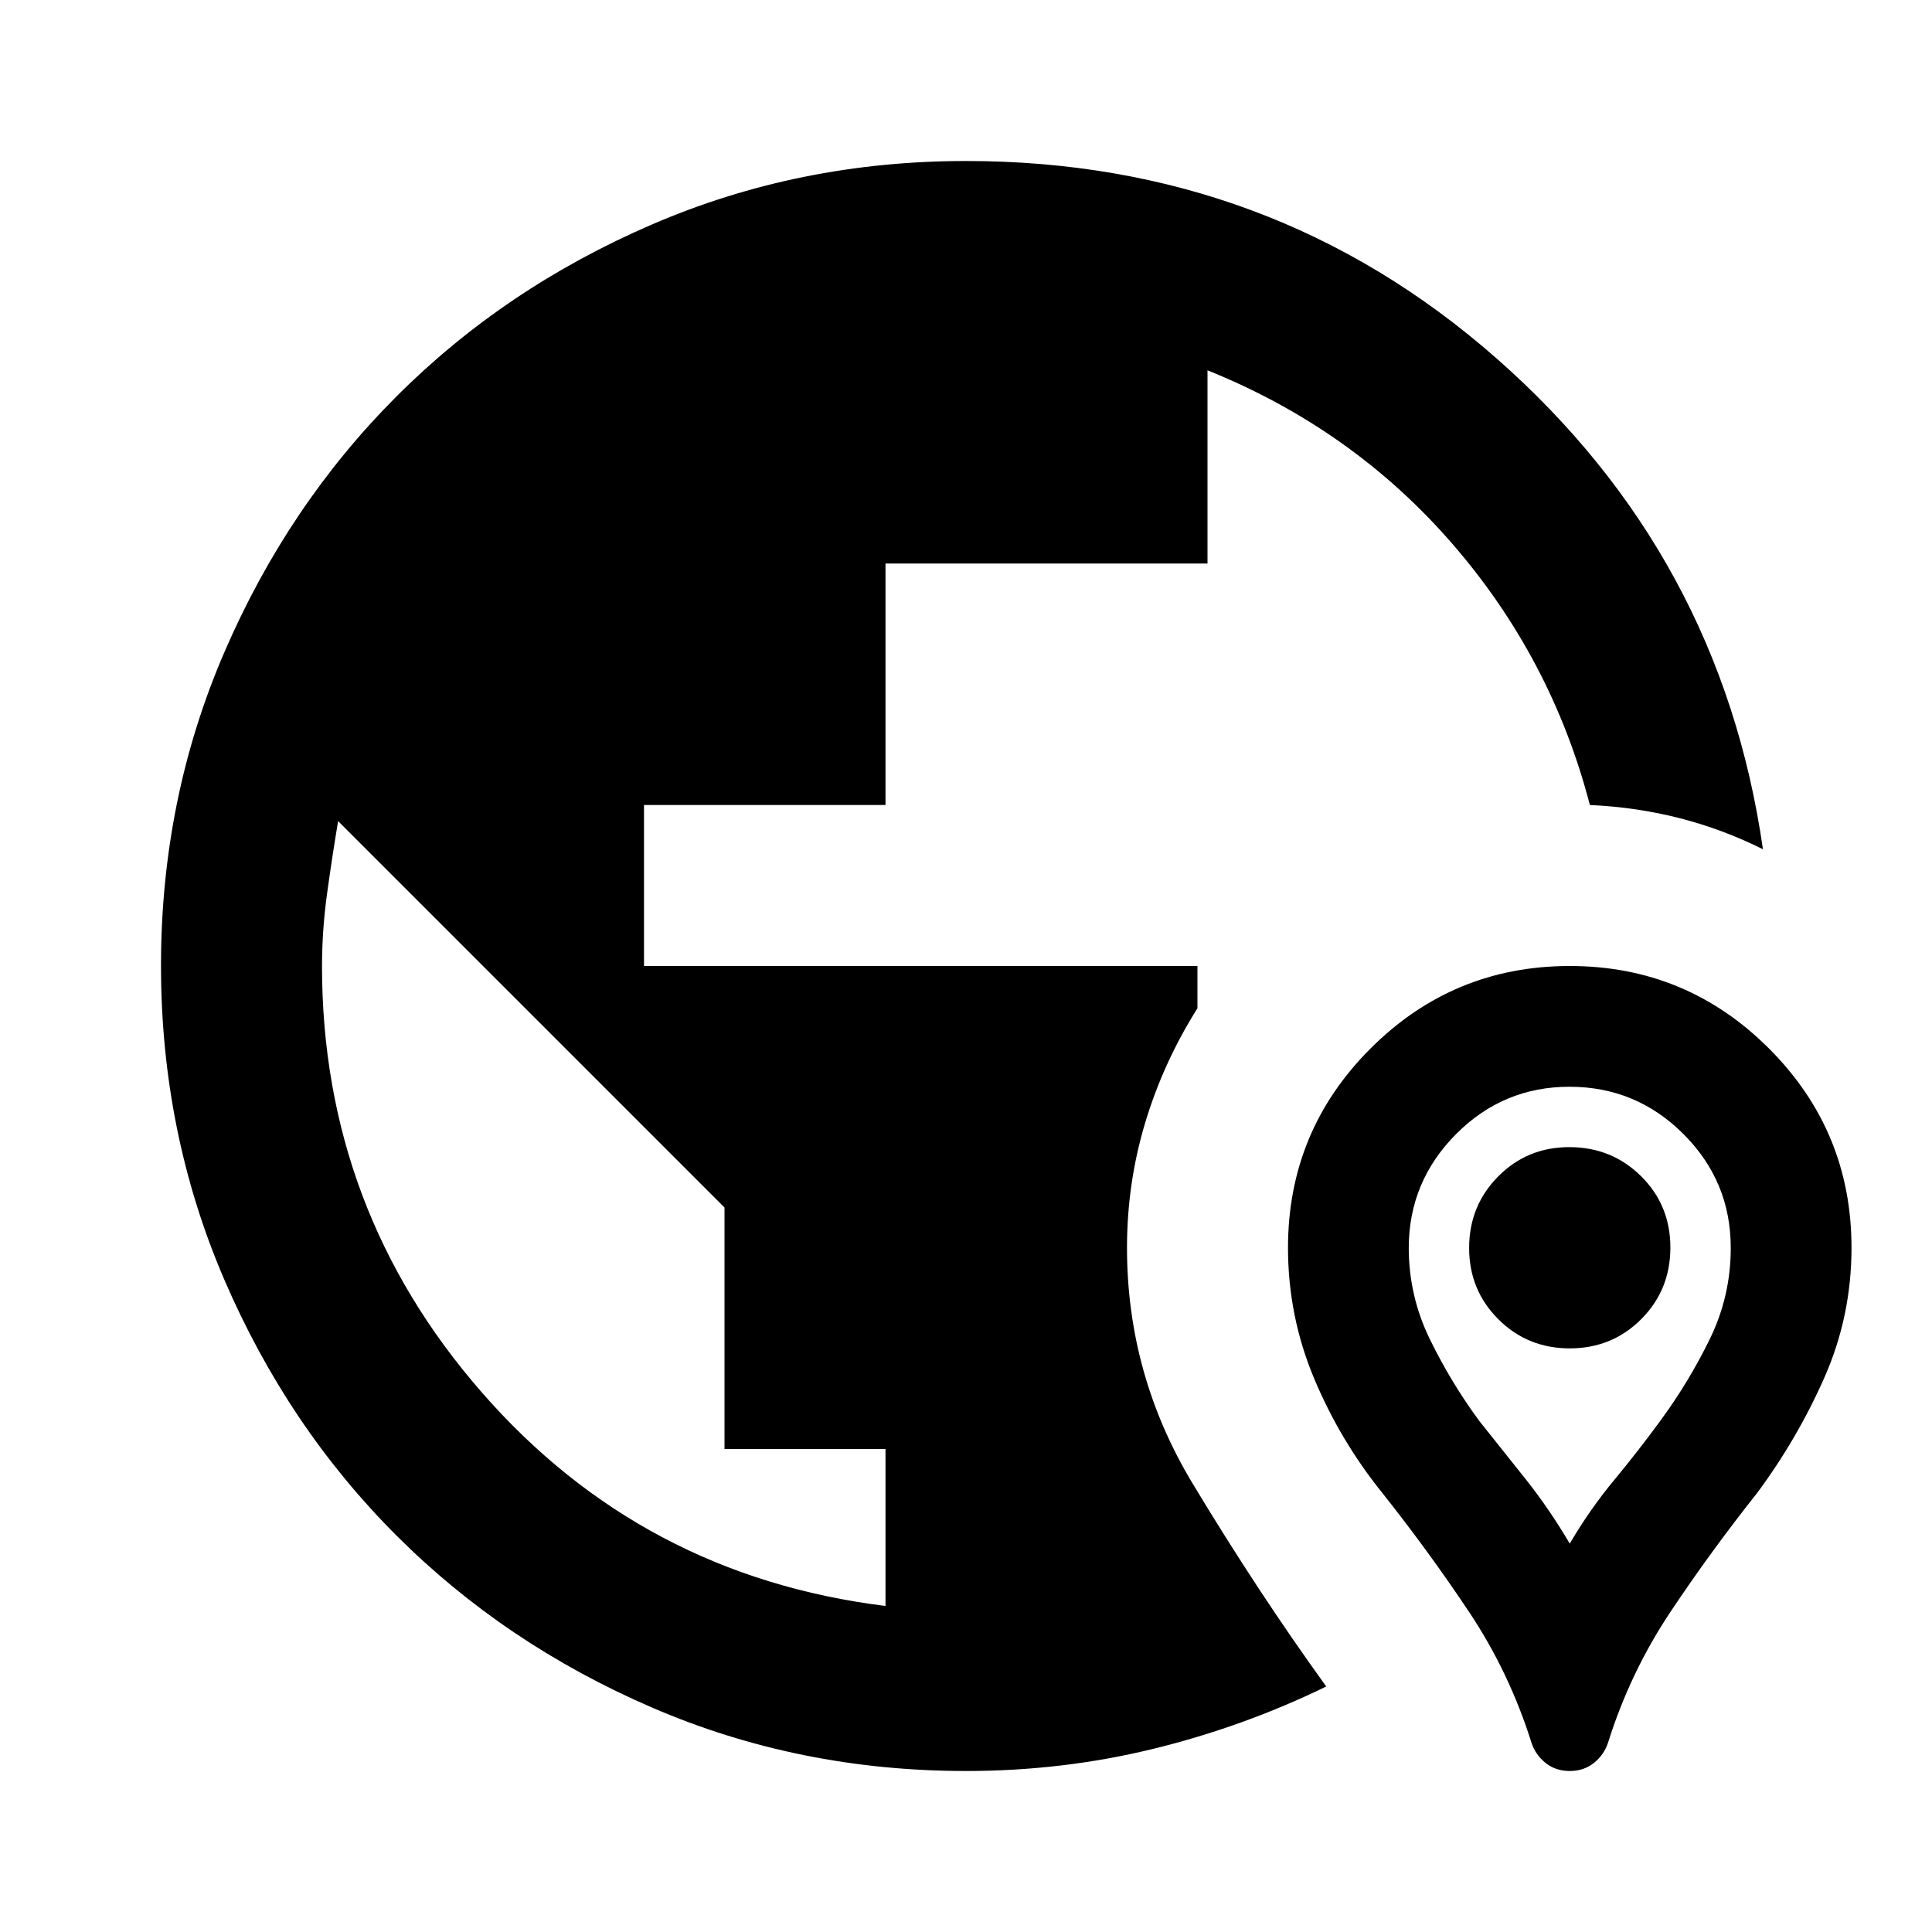 <svg xmlns="http://www.w3.org/2000/svg" width="32" height="32" viewBox="0 0 24 24"><!-- Icon from Material Symbols by Google - https://github.com/google/material-design-icons/blob/master/LICENSE --><path fill="black" d="M12 22q-2.075 0-3.9-.788t-3.175-2.137T2.788 15.9T2 12t.788-3.9t2.137-3.175T8.1 2.788T12 2q3.8 0 6.588 2.45t3.312 6.1q-.5-.25-1.037-.387T19.75 10q-.475-1.825-1.713-3.25T15 4.6V7h-4v3H8v2h6.875v.525q-.425.675-.65 1.425T14 15.5q0 1.575.813 2.925t1.662 2.525q-1.025.5-2.15.775T12 22m-1-2.05V18H9v-3l-4.8-4.8q-.075.45-.137.9T4 12q0 3.025 1.988 5.3T11 19.95M19.5 22q-.175 0-.3-.1t-.175-.25q-.275-.875-.775-1.625t-1.075-1.475q-.525-.65-.85-1.425T16 15.5q0-1.45 1.025-2.475T19.5 12t2.475 1.025T23 15.5q0 .85-.337 1.613t-.838 1.437q-.575.725-1.075 1.475t-.775 1.625q-.05.15-.175.25t-.3.1m0-2.825q.25-.425.55-.787t.575-.738q.35-.475.613-1.012T21.5 15.5q0-.825-.587-1.412T19.5 13.5t-1.412.588T17.5 15.5q0 .6.263 1.138t.612 1.012l.588.738q.287.363.537.787m0-2.425q-.525 0-.888-.363t-.362-.887t.363-.888t.887-.362t.888.363t.362.887t-.363.888t-.887.362"/></svg>